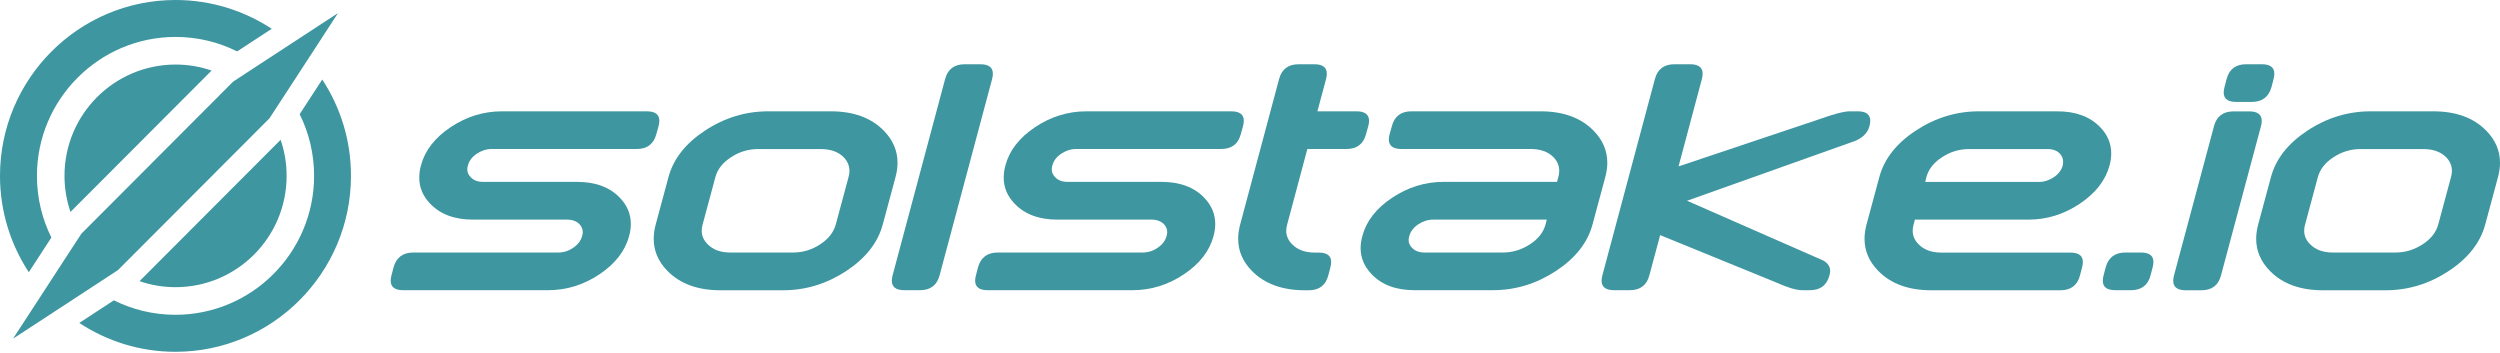 <svg viewBox="0 0 1450 205" fill="none" xmlns="http://www.w3.org/2000/svg">
<path d="M381.957 73.21C382.255 72.06 382.425 71.038 382.425 70.101C382.425 66.396 380.002 64.565 375.156 64.565H291.122C280.453 64.565 270.55 67.631 261.368 73.764C252.187 79.897 246.449 87.307 244.154 95.953C243.473 98.423 243.176 100.808 243.176 103.065C243.176 108.772 245.301 113.797 249.552 118.184C255.418 124.317 263.706 127.383 274.333 127.383H328.825C331.97 127.383 334.436 128.277 336.179 130.109C337.369 131.429 338.006 132.962 338.006 134.666C338.006 135.39 337.879 136.156 337.624 136.923C336.901 139.606 335.201 141.863 332.481 143.695C329.803 145.568 326.87 146.463 323.724 146.463H239.69C233.655 146.463 229.829 149.359 228.256 155.108L227.066 159.665C226.769 160.815 226.599 161.837 226.599 162.774C226.599 166.48 229.021 168.311 233.867 168.311H317.901C328.57 168.311 338.474 165.244 347.655 159.112C356.836 152.979 362.575 145.568 364.87 136.923C365.55 134.495 365.89 132.153 365.89 129.896C365.89 124.189 363.765 119.121 359.514 114.692C353.648 108.559 345.36 105.492 334.733 105.492H280.198C277.053 105.492 274.63 104.556 272.93 102.682C271.655 101.404 271.017 99.913 271.017 98.21C271.017 97.486 271.145 96.719 271.4 95.953C272.08 93.269 273.78 91.012 276.5 89.181C279.221 87.35 282.154 86.413 285.299 86.413H369.333C375.369 86.413 379.152 83.517 380.682 77.767L381.957 73.21Z" fill="#3D96A0"/>
<path d="M520.569 94.419C520.569 87.392 517.891 81.174 512.578 75.766C505.267 68.312 495.023 64.565 481.888 64.565H445.546C432.412 64.565 420.17 68.312 408.863 75.766C397.557 83.219 390.501 92.247 387.696 102.809L380.342 130.109C379.534 133.005 379.152 135.816 379.152 138.499C379.152 145.526 381.83 151.744 387.143 157.153C394.454 164.606 404.698 168.353 417.832 168.353H454.175C467.309 168.353 479.551 164.606 490.857 157.153C502.164 149.7 509.22 140.671 512.025 130.109L519.379 102.809C520.186 99.871 520.569 97.103 520.569 94.419ZM492.132 102.809L484.779 130.109C483.546 134.666 480.571 138.541 475.725 141.693C470.922 144.887 465.651 146.463 459.955 146.463H423.613C417.917 146.463 413.539 144.844 410.436 141.65C408.141 139.393 406.993 136.753 406.993 133.729C406.993 132.579 407.163 131.344 407.546 130.109L414.899 102.809C416.089 98.252 419.107 94.377 423.953 91.225C428.756 88.031 434.027 86.455 439.723 86.455H476.065C481.761 86.455 486.181 88.031 489.327 91.183C491.58 93.482 492.685 96.165 492.685 99.189C492.685 100.297 492.472 101.532 492.132 102.809Z" fill="#3D96A0"/>
<path d="M575.869 42.802C575.869 39.096 573.446 37.265 568.6 37.265H559.504C553.468 37.265 549.643 40.161 548.155 45.911L517.721 159.665C517.423 160.815 517.253 161.837 517.253 162.774C517.253 166.479 519.676 168.311 524.522 168.311H533.618C539.654 168.311 543.48 165.415 544.967 159.665L575.401 45.911C575.741 44.761 575.869 43.739 575.869 42.802Z" fill="#3D96A0"/>
<path d="M720.941 73.21C721.238 72.06 721.408 71.038 721.408 70.101C721.408 66.396 718.985 64.565 714.14 64.565H630.106C619.437 64.565 609.533 67.631 600.352 73.764C591.171 79.897 585.432 87.307 583.137 95.953C582.457 98.423 582.159 100.808 582.159 103.065C582.159 108.772 584.285 113.797 588.535 118.184C594.401 124.317 602.69 127.383 613.316 127.383H667.809C670.954 127.383 673.419 128.277 675.162 130.109C676.352 131.429 676.99 132.962 676.99 134.666C676.99 135.39 676.862 136.156 676.607 136.923C675.885 139.606 674.184 141.863 671.464 143.695C668.786 145.568 665.853 146.463 662.708 146.463H578.674C572.638 146.463 568.812 149.359 567.24 155.108L566.05 159.665C565.752 160.815 565.582 161.837 565.582 162.774C565.582 166.48 568.005 168.311 572.851 168.311H656.884C667.553 168.311 677.457 165.244 686.639 159.112C695.82 152.979 701.558 145.568 703.853 136.923C704.533 134.495 704.831 132.153 704.831 129.896C704.831 124.189 702.706 119.121 698.455 114.692C692.589 108.559 684.301 105.492 673.674 105.492H619.182C616.036 105.492 613.614 104.556 611.913 102.682C610.638 101.404 610.001 99.913 610.001 98.21C610.001 97.486 610.128 96.719 610.383 95.953C611.063 93.269 612.763 91.012 615.484 89.181C618.204 87.35 621.137 86.413 624.283 86.413H708.317C714.352 86.413 718.178 83.517 719.666 77.767L720.941 73.21Z" fill="#3D96A0"/>
<path d="M758.261 86.412H780.959C786.995 86.412 790.821 83.516 792.308 77.767L793.584 73.21C793.881 72.06 794.051 71.038 794.051 70.101C794.051 66.396 791.628 64.564 786.783 64.564H764.084L769.1 45.911C769.398 44.761 769.568 43.739 769.568 42.802C769.568 39.096 767.145 37.265 762.299 37.265H753.203C747.167 37.265 743.342 40.161 741.854 45.911L719.326 130.109C718.561 133.005 718.136 135.815 718.136 138.499C718.136 145.526 720.814 151.744 726.127 157.152C733.438 164.605 743.682 168.353 756.816 168.353H759.069C765.105 168.353 768.93 165.457 770.418 159.708L771.608 155.151C771.906 153.916 772.076 152.894 772.076 151.957C772.076 148.337 769.695 146.505 764.892 146.505H762.639C756.944 146.505 752.565 144.887 749.463 141.693C747.167 139.435 746.02 136.795 746.02 133.771C746.02 132.621 746.19 131.386 746.572 130.151L758.261 86.412Z" fill="#3D96A0"/>
<path d="M932.237 94.419C932.237 87.392 929.56 81.174 924.246 75.766C916.935 68.312 906.692 64.565 893.557 64.565H818.62C812.584 64.565 808.758 67.461 807.271 73.21L805.995 77.767C805.698 78.917 805.528 79.939 805.528 80.876C805.528 84.581 807.951 86.413 812.796 86.413H887.734C893.43 86.413 897.85 87.989 900.996 91.14C903.249 93.44 904.354 96.123 904.354 99.147C904.354 100.297 904.184 101.532 903.801 102.767L903.079 105.492H837.237C826.568 105.492 816.664 108.559 807.441 114.692C798.217 120.824 792.478 128.235 790.183 136.88C789.503 139.308 789.163 141.65 789.163 143.907C789.163 149.614 791.331 154.682 795.624 159.112C801.49 165.244 809.778 168.311 820.405 168.311H865.843C878.978 168.311 891.219 164.563 902.526 157.11C913.832 149.657 920.888 140.628 923.694 130.066L931.047 102.767C931.812 99.871 932.237 97.103 932.237 94.419ZM896.448 130.109C895.215 134.666 892.24 138.541 887.394 141.693C882.548 144.844 877.32 146.463 871.624 146.463H826.186C823.04 146.463 820.617 145.526 818.917 143.652C817.642 142.374 817.004 140.884 817.004 139.18C817.004 138.456 817.132 137.69 817.387 136.923C818.11 134.24 819.81 131.983 822.53 130.151C825.25 128.32 828.141 127.383 831.286 127.383H897.128L896.448 130.109Z" fill="#3D96A0"/>
<path d="M1084.28 73.21C1084.58 72.06 1084.75 71.038 1084.75 70.101C1084.75 66.396 1082.33 64.564 1077.48 64.564H1072.93C1069.53 64.564 1063.5 66.14 1054.78 69.292L973.553 96.506L987.07 45.911C987.367 44.761 987.537 43.739 987.537 42.802C987.537 39.096 985.115 37.265 980.269 37.265H971.173C965.137 37.265 961.311 40.161 959.824 45.911L929.389 159.665C929.092 160.815 928.922 161.837 928.922 162.774C928.922 166.479 931.345 168.311 936.19 168.311H945.287C951.322 168.311 955.148 165.415 956.636 159.665L962.884 136.369L1029.58 163.583C1036.59 166.735 1041.82 168.311 1045.22 168.311H1049.77C1055.8 168.311 1059.63 165.415 1061.11 159.58C1061.37 158.728 1061.5 157.962 1061.5 157.195C1061.5 154.725 1060.22 152.723 1057.67 151.19L978.484 116.438L1076.33 81.6C1080.58 79.726 1083.26 76.915 1084.28 73.21Z" fill="#3D96A0"/>
<path d="M1110.63 127.383H1176.48C1187.14 127.383 1197.05 124.317 1206.23 118.184C1215.41 112.051 1221.19 104.641 1223.53 95.995C1224.21 93.568 1224.51 91.225 1224.51 88.968C1224.51 83.261 1222.38 78.193 1218.13 73.764C1212.18 67.631 1203.89 64.565 1193.22 64.565H1147.83C1134.69 64.565 1122.45 68.312 1111.14 75.766C1099.84 83.219 1092.78 92.247 1089.98 102.809L1082.62 130.109C1081.86 133.005 1081.43 135.816 1081.43 138.499C1081.43 145.526 1084.11 151.744 1089.42 157.153C1096.73 164.606 1106.98 168.353 1120.11 168.353H1195.05C1201.09 168.353 1204.91 165.457 1206.4 159.708L1207.59 155.151C1207.89 153.916 1208.06 152.894 1208.06 151.957C1208.06 148.337 1205.68 146.505 1200.87 146.505H1125.98C1120.28 146.505 1115.9 144.887 1112.8 141.693C1110.51 139.436 1109.36 136.795 1109.36 133.771C1109.36 132.621 1109.53 131.386 1109.91 130.151L1110.63 127.383ZM1117.27 102.809C1118.5 98.252 1121.47 94.377 1126.32 91.225C1131.12 88.031 1136.39 86.455 1142.09 86.455H1187.53C1190.67 86.455 1193.1 87.35 1194.8 89.181C1195.99 90.501 1196.62 92.077 1196.62 93.823C1196.62 94.547 1196.54 95.271 1196.37 95.995C1195.65 98.678 1193.95 100.935 1191.23 102.767C1188.5 104.598 1185.61 105.535 1182.47 105.535H1116.63L1117.27 102.809Z" fill="#3D96A0"/>
<path d="M1241.81 146.463H1232.71C1226.67 146.463 1222.85 149.359 1221.28 155.108L1220.09 159.665C1219.79 160.815 1219.62 161.837 1219.62 162.774C1219.62 166.479 1222.04 168.311 1226.89 168.311H1235.98C1242.02 168.311 1245.85 165.415 1247.33 159.665L1248.52 155.108C1248.82 153.873 1248.99 152.851 1248.99 151.914C1248.99 148.294 1246.57 146.463 1241.81 146.463Z" fill="#3D96A0"/>
<path d="M1311.81 70.144C1311.81 66.439 1309.39 64.607 1304.55 64.607H1295.45C1289.41 64.607 1285.59 67.503 1284.1 73.253L1260.93 159.708C1260.64 160.858 1260.47 161.88 1260.47 162.817C1260.47 166.522 1262.89 168.353 1267.74 168.353H1276.83C1282.87 168.353 1286.69 165.457 1288.18 159.708L1311.35 73.253C1311.69 72.06 1311.81 71.038 1311.81 70.144Z" fill="#3D96A0"/>
<path d="M1296.94 59.113H1306.03C1312.07 59.113 1315.89 56.217 1317.47 50.468L1318.66 45.911C1318.95 44.761 1319.12 43.739 1319.12 42.802C1319.12 39.096 1316.7 37.265 1311.86 37.265H1302.76C1296.72 37.265 1292.9 40.161 1291.41 45.911L1290.22 50.468C1289.92 51.703 1289.75 52.725 1289.75 53.662C1289.75 57.282 1292.13 59.113 1296.94 59.113Z" fill="#3D96A0"/>
<path d="M1442.01 75.766C1434.7 68.312 1424.45 64.565 1411.32 64.565H1374.98C1361.84 64.565 1349.6 68.312 1338.3 75.766C1326.99 83.219 1319.93 92.247 1317.13 102.809L1309.77 130.109C1309.01 133.005 1308.58 135.816 1308.58 138.499C1308.58 145.526 1311.26 151.744 1316.57 157.153C1323.89 164.606 1334.13 168.353 1347.26 168.353H1383.61C1396.74 168.353 1408.98 164.606 1420.29 157.153C1431.6 149.7 1438.65 140.671 1441.46 130.109L1448.81 102.809C1449.58 99.913 1450 97.103 1450 94.419C1450 87.392 1447.32 81.174 1442.01 75.766ZM1421.56 102.809L1414.21 130.109C1412.98 134.666 1410 138.541 1405.16 141.693C1400.31 144.844 1395.08 146.463 1389.39 146.463H1353.04C1347.35 146.463 1342.97 144.844 1339.87 141.65C1337.57 139.393 1336.42 136.753 1336.42 133.729C1336.42 132.579 1336.59 131.344 1336.98 130.109L1344.33 102.809C1345.56 98.252 1348.54 94.377 1353.38 91.225C1358.19 88.031 1363.46 86.455 1369.15 86.455H1405.5C1411.19 86.455 1415.61 88.031 1418.76 91.183C1421.01 93.482 1422.12 96.165 1422.12 99.189C1422.12 100.297 1421.9 101.532 1421.56 102.809Z" fill="#3D96A0"/>
<path d="M29.797 137.775C24.441 127 21.423 114.862 21.423 102C21.423 57.58 57.51 21.422 101.844 21.422C114.681 21.422 126.795 24.446 137.549 29.812L157.611 16.695C141.544 6.175 122.374 0 101.801 0C45.651 0 0 45.74 0 102C0 122.613 6.163 141.82 16.705 157.876L29.797 137.775Z" fill="#3D96A0"/>
<path d="M186.898 46.123L173.806 66.225C179.162 77 182.18 89.138 182.18 102C182.18 146.42 146.092 182.578 101.759 182.578C88.922 182.578 76.808 179.554 66.054 174.188L45.991 187.305C62.016 197.867 81.186 204.043 101.759 204.043C157.909 204.043 203.56 158.302 203.56 102.043C203.603 81.387 197.439 62.179 186.898 46.123Z" fill="#3D96A0"/>
<path d="M80.931 163.072C87.477 165.33 94.49 166.565 101.801 166.565C137.379 166.565 166.24 137.647 166.24 102C166.24 94.675 165.008 87.648 162.755 81.089L80.931 163.072Z" fill="#3D96A0"/>
<path d="M37.405 102C37.405 109.325 38.638 116.352 40.891 122.911L122.714 40.928C116.168 38.671 109.155 37.435 101.844 37.435C66.224 37.478 37.405 66.353 37.405 102Z" fill="#3D96A0"/>
<path d="M67.967 156.939L68.392 156.684L156.379 68.525L156.634 68.099L166.07 53.619L178.312 34.838L196.037 7.581L168.875 25.34L150.088 37.606L135.636 47.061L135.211 47.359L47.266 135.475L46.969 135.901L37.532 150.381L25.291 169.205L7.566 196.419L34.77 178.66L53.515 166.394L67.967 156.939Z" fill="#3D96A0"/>
</svg>
